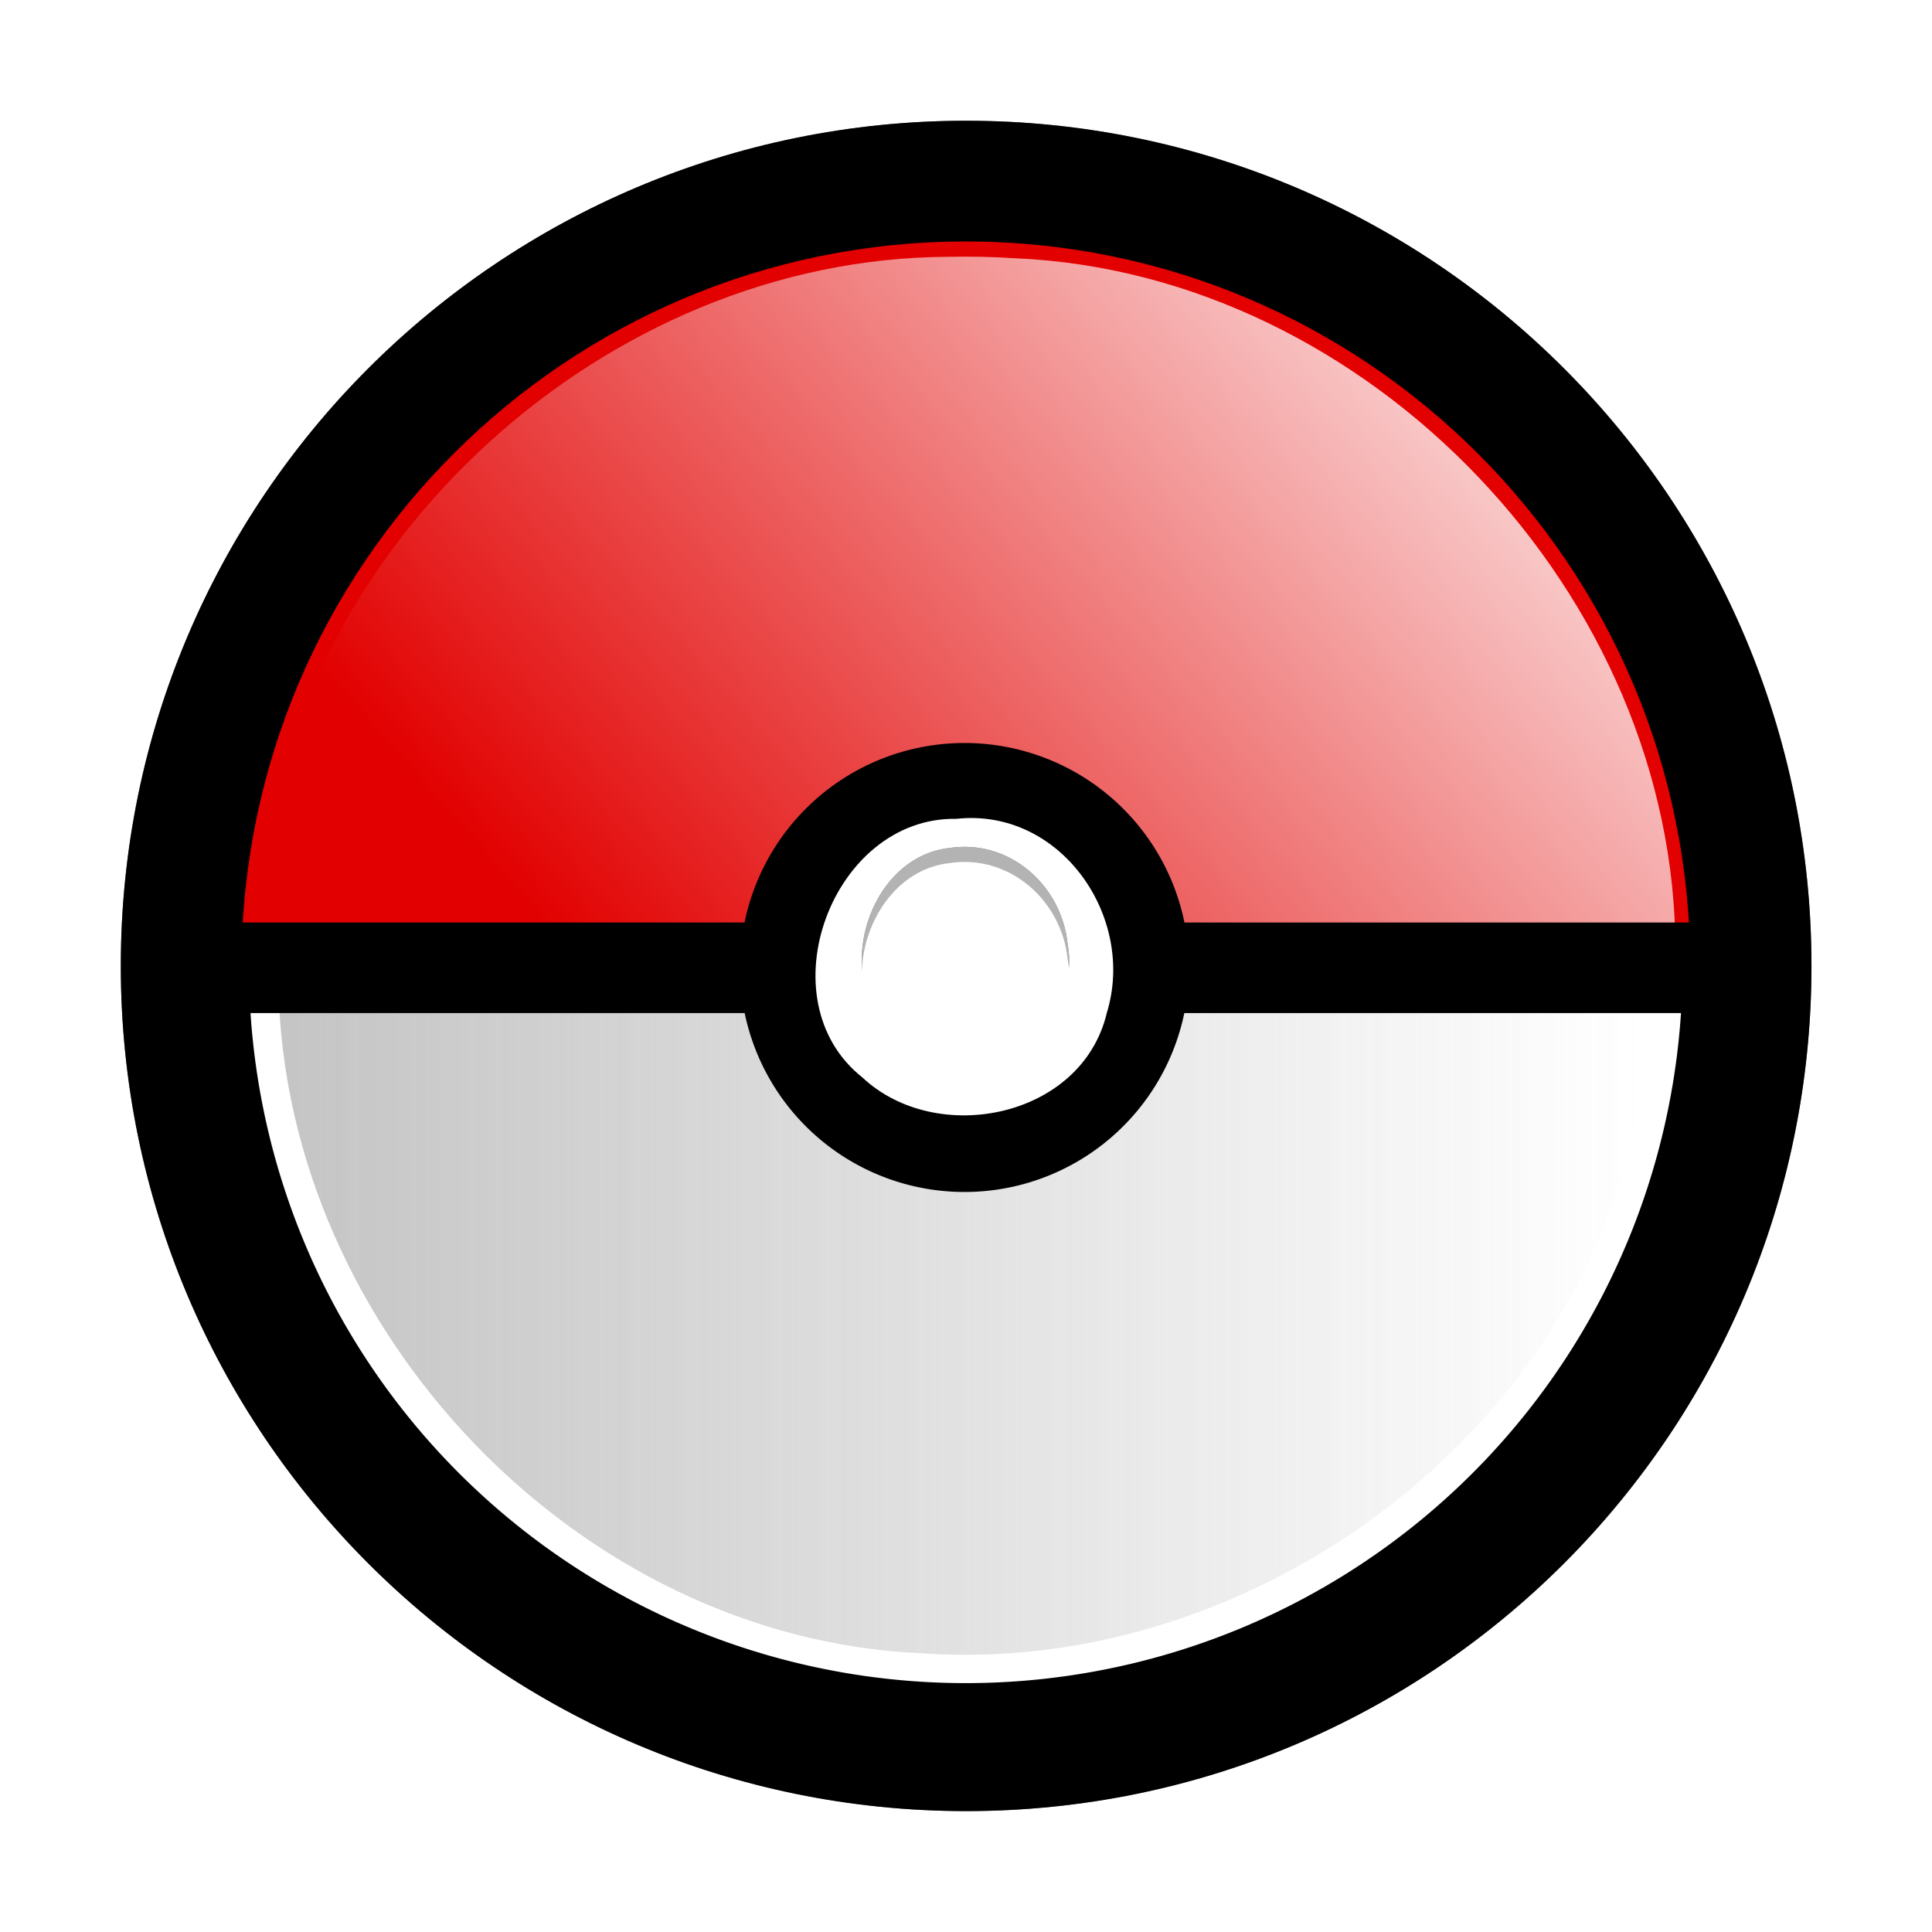 <?xml version="1.0" encoding="UTF-8" standalone="no"?>
<!-- Created with Inkscape (http://www.inkscape.org/) -->

<svg
   xmlns:dc="http://purl.org/dc/elements/1.1/"
   xmlns:cc="http://creativecommons.org/ns#"
   xmlns:rdf="http://www.w3.org/1999/02/22-rdf-syntax-ns#"
   xmlns:svg="http://www.w3.org/2000/svg"
   xmlns="http://www.w3.org/2000/svg"
   xmlns:xlink="http://www.w3.org/1999/xlink"
   xmlns:sodipodi="http://sodipodi.sourceforge.net/DTD/sodipodi-0.dtd"
   xmlns:inkscape="http://www.inkscape.org/namespaces/inkscape"
   width="256"
   height="256"
   id="svg2985"
   version="1.1"
   inkscape:version="0.48.3.1 r9886"
   sodipodi:docname="pokeball.svg"
   enable-background="new">
  <title
     id="title3061">Pokeball</title>
  <defs
     id="defs2987">
    <linearGradient
       inkscape:collect="always"
       id="linearGradient4147">
      <stop
         style="stop-color:#000000;stop-opacity:1;"
         offset="0"
         id="stop4149" />
      <stop
         style="stop-color:#000000;stop-opacity:0;"
         offset="1"
         id="stop4151" />
    </linearGradient>
    <linearGradient
       id="linearGradient4111">
      <stop
         id="stop4113"
         offset="0"
         style="stop-color:#007dff;stop-opacity:1;" />
      <stop
         style="stop-color:#0041aa;stop-opacity:0.875;"
         offset="0.25"
         id="stop4121" />
      <stop
         style="stop-color:#000555;stop-opacity:0.749;"
         offset="0.25"
         id="stop4119" />
      <stop
         style="stop-color:#000044;stop-opacity:0.498;"
         offset="0.5"
         id="stop4115" />
      <stop
         id="stop4117"
         offset="1"
         style="stop-color:#000089;stop-opacity:0;" />
    </linearGradient>
    <linearGradient
       id="linearGradient4101">
      <stop
         style="stop-color:#000000;stop-opacity:1;"
         offset="0"
         id="stop4103" />
      <stop
         id="stop4109"
         offset="0.5"
         style="stop-color:#000044;stop-opacity:0.498;" />
      <stop
         style="stop-color:#000089;stop-opacity:0;"
         offset="1"
         id="stop4105" />
    </linearGradient>
    <linearGradient
       id="linearGradient4069">
      <stop
         style="stop-color:#ff0000;stop-opacity:1;"
         offset="0"
         id="stop4071" />
      <stop
         style="stop-color:#ff0000;stop-opacity:0;"
         offset="1"
         id="stop4073" />
    </linearGradient>
    <linearGradient
       inkscape:collect="always"
       id="linearGradient4000">
      <stop
         style="stop-color:#ffffff;stop-opacity:1;"
         offset="0"
         id="stop4002" />
      <stop
         style="stop-color:#ffffff;stop-opacity:0;"
         offset="1"
         id="stop4004" />
    </linearGradient>
    <linearGradient
       inkscape:collect="always"
       id="linearGradient3936">
      <stop
         style="stop-color:#989898;stop-opacity:1;"
         offset="0"
         id="stop3938" />
      <stop
         style="stop-color:#989898;stop-opacity:0;"
         offset="1"
         id="stop3940" />
    </linearGradient>
    <filter
       inkscape:collect="always"
       id="filter3908">
      <feGaussianBlur
         inkscape:collect="always"
         stdDeviation="3.867"
         id="feGaussianBlur3910" />
    </filter>
    <filter
       inkscape:collect="always"
       id="filter3871"
       x="-0.193"
       width="1.386"
       y="-0.191"
       height="1.382">
      <feGaussianBlur
         inkscape:collect="always"
         stdDeviation="2.207"
         id="feGaussianBlur3873" />
    </filter>
    <linearGradient
       inkscape:collect="always"
       xlink:href="#linearGradient3936"
       id="linearGradient3942"
       x1="38.88"
       y1="128.076"
       x2="216.923"
       y2="128.076"
       gradientUnits="userSpaceOnUse" />
    <linearGradient
       inkscape:collect="always"
       xlink:href="#linearGradient3936-8"
       id="linearGradient3942-0"
       x1="38.88"
       y1="128.076"
       x2="216.923"
       y2="128.076"
       gradientUnits="userSpaceOnUse" />
    <linearGradient
       inkscape:collect="always"
       id="linearGradient3936-8">
      <stop
         style="stop-color:#989898;stop-opacity:1;"
         offset="0"
         id="stop3938-5" />
      <stop
         style="stop-color:#989898;stop-opacity:0;"
         offset="1"
         id="stop3940-7" />
    </linearGradient>
    <linearGradient
       inkscape:collect="always"
       xlink:href="#linearGradient4000"
       id="linearGradient4006"
       x1="30.326"
       y1="128.076"
       x2="225.477"
       y2="128.076"
       gradientUnits="userSpaceOnUse" />
    <linearGradient
       inkscape:collect="always"
       xlink:href="#linearGradient4000"
       id="linearGradient4014"
       gradientUnits="userSpaceOnUse"
       x1="30.326"
       y1="128.076"
       x2="225.477"
       y2="128.076" />
    <filter
       inkscape:collect="always"
       id="filter4024">
      <feGaussianBlur
         inkscape:collect="always"
         stdDeviation="1.782"
         id="feGaussianBlur4026" />
    </filter>
    <linearGradient
       inkscape:collect="always"
       xlink:href="#linearGradient3936"
       id="linearGradient4030"
       gradientUnits="userSpaceOnUse"
       x1="38.88"
       y1="128.076"
       x2="216.923"
       y2="128.076" />
    <linearGradient
       inkscape:collect="always"
       xlink:href="#linearGradient3936-9"
       id="linearGradient3942-3"
       x1="38.88"
       y1="128.076"
       x2="216.923"
       y2="128.076"
       gradientUnits="userSpaceOnUse" />
    <linearGradient
       id="linearGradient3936-9">
      <stop
         style="stop-color:#52a7ff;stop-opacity:1;"
         offset="0"
         id="stop3938-4" />
      <stop
         id="stop4067"
         offset="0.25"
         style="stop-color:#5279c4;stop-opacity:0.749;" />
      <stop
         id="stop4065"
         offset="0.5"
         style="stop-color:#534c8a;stop-opacity:0.498;" />
      <stop
         style="stop-color:#989898;stop-opacity:0;"
         offset="1"
         id="stop3940-3" />
    </linearGradient>
    <linearGradient
       inkscape:collect="always"
       xlink:href="#linearGradient3936-9"
       id="linearGradient4075"
       x1="211"
       y1="221"
       x2="100"
       y2="59"
       gradientUnits="userSpaceOnUse" />
    <linearGradient
       inkscape:collect="always"
       xlink:href="#linearGradient4111"
       id="linearGradient4107"
       x1="44.032"
       y1="233"
       x2="251.968"
       y2="128"
       gradientUnits="userSpaceOnUse" />
    <linearGradient
       inkscape:collect="always"
       xlink:href="#linearGradient4147"
       id="linearGradient4153"
       x1="20"
       y1="128"
       x2="236"
       y2="128"
       gradientUnits="userSpaceOnUse" />
    <linearGradient
       inkscape:collect="always"
       xlink:href="#linearGradient4000"
       id="linearGradient3850"
       x1="228"
       y1="42"
       x2="100"
       y2="155"
       gradientUnits="userSpaceOnUse" />
    <linearGradient
       inkscape:collect="always"
       xlink:href="#linearGradient4000"
       id="linearGradient3854"
       gradientUnits="userSpaceOnUse"
       x1="228"
       y1="42"
       x2="100"
       y2="155" />
    <linearGradient
       inkscape:collect="always"
       xlink:href="#linearGradient4000"
       id="linearGradient3858"
       gradientUnits="userSpaceOnUse"
       x1="228"
       y1="42"
       x2="100"
       y2="155" />
    <filter
       inkscape:collect="always"
       id="filter3876">
      <feGaussianBlur
         inkscape:collect="always"
         stdDeviation="2.038"
         id="feGaussianBlur3878" />
    </filter>
    <linearGradient
       inkscape:collect="always"
       xlink:href="#linearGradient4000"
       id="linearGradient3882"
       gradientUnits="userSpaceOnUse"
       x1="228"
       y1="42"
       x2="100"
       y2="155" />
  </defs>
  <sodipodi:namedview
     id="base"
     pagecolor="#ffffff"
     bordercolor="#666666"
     borderopacity="1.0"
     inkscape:pageopacity="0.0"
     inkscape:pageshadow="2"
     inkscape:zoom="1"
     inkscape:cx="449.64706"
     inkscape:cy="148.64878"
     inkscape:document-units="px"
     inkscape:current-layer="layer3"
     showgrid="true"
     inkscape:snap-global="false"
     showguides="true"
     inkscape:guide-bbox="true"
     inkscape:window-width="1024"
     inkscape:window-height="572"
     inkscape:window-x="0"
     inkscape:window-y="0"
     inkscape:window-maximized="1"
     objecttolerance="20">
    <inkscape:grid
       type="xygrid"
       id="grid3003"
       empspacing="2"
       visible="true"
       enabled="true"
       snapvisiblegridlinesonly="false"
       spacingx="4px"
       spacingy="4px" />
    <sodipodi:guide
       orientation="1,0"
       position="127.802,120.089"
       id="guide3840" />
    <sodipodi:guide
       orientation="0,1"
       position="61.146,127.802"
       id="guide3842" />
  </sodipodi:namedview>
  <g
     inkscape:groupmode="layer"
     id="layer7"
     inkscape:label="Schatten"
     sodipodi:insensitive="true"
     style="display:inline">
    <path
       sodipodi:type="arc"
       style="opacity:0.75;fill:#000000;fill-opacity:1;stroke:none;filter:url(#filter3908)"
       id="path3001-93"
       sodipodi:cx="93.571426"
       sodipodi:cy="74.214287"
       sodipodi:rx="62.857143"
       sodipodi:ry="66.071426"
       d="m 156.429,74.214 a 62.857,66.071 0 1 1 -125.714,0 62.857,66.071 0 1 1 125.714,0 z"
       transform="matrix(1.782,0,0,1.695,-38.727,2.197)" />
  </g>
  <g
     inkscape:label="Ebene 1"
     inkscape:groupmode="layer"
     id="layer1"
     transform="translate(0,-796.362)"
     sodipodi:insensitive="true"
     style="display:inline">
    <path
       sodipodi:type="arc"
       style="fill:#000000;fill-opacity:1;stroke:none"
       id="path3001"
       sodipodi:cx="93.571426"
       sodipodi:cy="74.214287"
       sodipodi:rx="62.857143"
       sodipodi:ry="66.071426"
       d="m 156.429,74.214 c 0,36.49 -28.142,66.071 -62.857,66.071 -34.715,0 -62.857,-29.581 -62.857,-66.071 0,-36.49 28.142,-66.071 62.857,-66.071 34.715,0 62.857,29.581 62.857,66.071 z"
       transform="matrix(1.782,0,0,1.695,-38.727,798.559)" />
  </g>
  <g
     inkscape:groupmode="layer"
     id="layer2"
     inkscape:label="Unterseite"
     style="display:inline"
     sodipodi:insensitive="true">
    <path
       sodipodi:type="arc"
       style="fill:#ffffff;fill-opacity:1;stroke:none"
       id="path3001-9"
       sodipodi:cx="93.571426"
       sodipodi:cy="74.214287"
       sodipodi:rx="62.857143"
       sodipodi:ry="66.071426"
       d="m 156.429,74.214 a 62.857,66.071 0 1 1 -125.714,0 62.857,66.071 0 1 1 125.714,0 z"
       transform="matrix(1.511,0,0,1.438,-13.42,21.292)" />
  </g>
  <g
     inkscape:groupmode="layer"
     id="layer8"
     inkscape:label="Schatten2"
     style="display:inline"
     sodipodi:insensitive="true">
    <path
       style="opacity:0.75;fill:url(#linearGradient4030);fill-opacity:1;stroke:none;filter:url(#filter4024)"
       d="m 125.406,36.938 c -48.589,0.046 -91.342,45.544 -88.5,94.062 1.007,45.252 39.719,86.097 85.217,88.067 42.251,2.993 84.662,-27.027 94.182,-68.38 10.278,-40.448 -9.964,-87.112 -48.368,-104.561 -13.195,-6.387 -27.829,-9.653 -42.531,-9.188 z"
       id="path3001-9-3"
       inkscape:connector-curvature="0" />
  </g>
  <g
     inkscape:groupmode="layer"
     id="layer3"
     inkscape:label="Oberseite"
     style="display:inline">
    <path
       transform="matrix(1.527,0,0,-1.453,-14.909,235.831)"
       style="fill:#e20000;fill-opacity:1;stroke:none;display:inline"
       d="m 156.429,74.214 c 0,36.49 -28.142,66.071 -62.857,66.071 -34.707,0 -62.846,-29.568 -62.857,-66.05"
       id="path3001-9-0" />
    <path
       style="fill:url(#linearGradient3882);fill-opacity:1;stroke:none;display:inline;filter:url(#filter3876)"
       d="m 125.594,34.031 c -45.419,0.183 -86.853,38.052 -91,83.25 -1.319,3.916 -0.316,10.587 5.5,8.688 60.635,0.01 121.271,0.021 181.906,0.031 0.061,-47.002 -40.465,-89.793 -87.531,-91.781 -2.953,-0.193 -5.916,-0.255 -8.875,-0.188 z"
       id="path3001-9-0-3"
       inkscape:connector-curvature="0" />
  </g>
  <g
     inkscape:groupmode="layer"
     id="layer4"
     inkscape:label="Mitte"
     sodipodi:insensitive="true">
    <path
       style="fill:none;stroke:#000000;stroke-width:12;stroke-linecap:butt;stroke-linejoin:miter;stroke-miterlimit:4;stroke-opacity:1;stroke-dasharray:none"
       d="m 31.728,128.237 192.85,0"
       id="path3835"
       inkscape:connector-curvature="0" />
  </g>
  <g
     inkscape:groupmode="layer"
     id="layer5"
     inkscape:label="Knopf"
     style="display:inline"
     sodipodi:insensitive="true">
    <path
       sodipodi:type="arc"
       style="fill:#000000;fill-opacity:1;stroke:none"
       id="path3838"
       sodipodi:cx="138.26799"
       sodipodi:cy="145.82629"
       sodipodi:rx="29.746901"
       sodipodi:ry="29.746901"
       d="m 168.015,145.826 a 29.747,29.747 0 1 1 -59.494,0 29.747,29.747 0 1 1 59.494,0 z"
       transform="translate(-10.467,-17.628)" />
  </g>
  <g
     inkscape:groupmode="layer"
     id="layer6"
     inkscape:label="Knopf2"
     sodipodi:insensitive="true"
     style="display:inline">
    <path
       style="fill:#ffffff;fill-opacity:1;stroke:none;display:inline"
       d="m 126.719,108.5 c -16.444,-0.287 -25.459,23.943 -12.469,34.25 9.836,9.249 29.109,5.409 32.406,-8.531 3.906,-12.663 -6.098,-27.225 -19.938,-25.719 z"
       id="path3838-0"
       inkscape:connector-curvature="0" />
    <path
       style="fill:#ffffff;fill-opacity:1;stroke:none;display:inline"
       d="m 125.719,114.375 c -12.087,1.432 -16.469,21.338 -4.312,26.188 8.923,4.485 22.038,-2.754 20.062,-13.438 -0.769,-7.813 -7.742,-14.018 -15.75,-12.75 z"
       id="path3838-0-8"
       inkscape:connector-curvature="0" />
  </g>
  <g
     inkscape:groupmode="layer"
     id="layer11"
     inkscape:label="Knopfschatten"
     sodipodi:insensitive="true"
     style="display:inline">
    <path
       style="opacity:0.75;fill:#000000;fill-opacity:1;stroke:none;display:inline;filter:url(#filter3871)"
       d="m 125.719,112.375 c -12.087,1.432 -16.469,21.338 -4.312,26.188 8.923,4.485 22.038,-2.754 20.062,-13.438 -0.769,-7.813 -7.742,-14.018 -15.75,-12.75 z"
       id="path3838-0-8-9-13"
       inkscape:connector-curvature="0" />
  </g>
  <g
     inkscape:groupmode="layer"
     id="layer9"
     inkscape:label="Knopf3"
     sodipodi:insensitive="true">
    <path
       style="fill:#b3b3b3;fill-opacity:1;stroke:none;display:inline"
       d="m 125.719,112.375 c -12.087,1.432 -16.469,21.338 -4.312,26.188 8.923,4.485 22.038,-2.754 20.062,-13.438 -0.769,-7.813 -7.742,-14.018 -15.75,-12.75 z"
       id="path3838-0-8-9"
       inkscape:connector-curvature="0" />
  </g>
  <g
     inkscape:groupmode="layer"
     id="layer10"
     inkscape:label="Knopf4"
     sodipodi:insensitive="true"
     style="display:inline">
    <path
       style="fill:#ffffff;fill-opacity:1;stroke:none;display:inline"
       d="m 125.719,114.375 c -12.087,1.432 -16.469,21.338 -4.312,26.188 8.923,4.485 22.038,-2.754 20.062,-13.438 -0.769,-7.813 -7.742,-14.018 -15.75,-12.75 z"
       id="path3838-0-8-9-1"
       inkscape:connector-curvature="0" />
  </g>
</svg>
